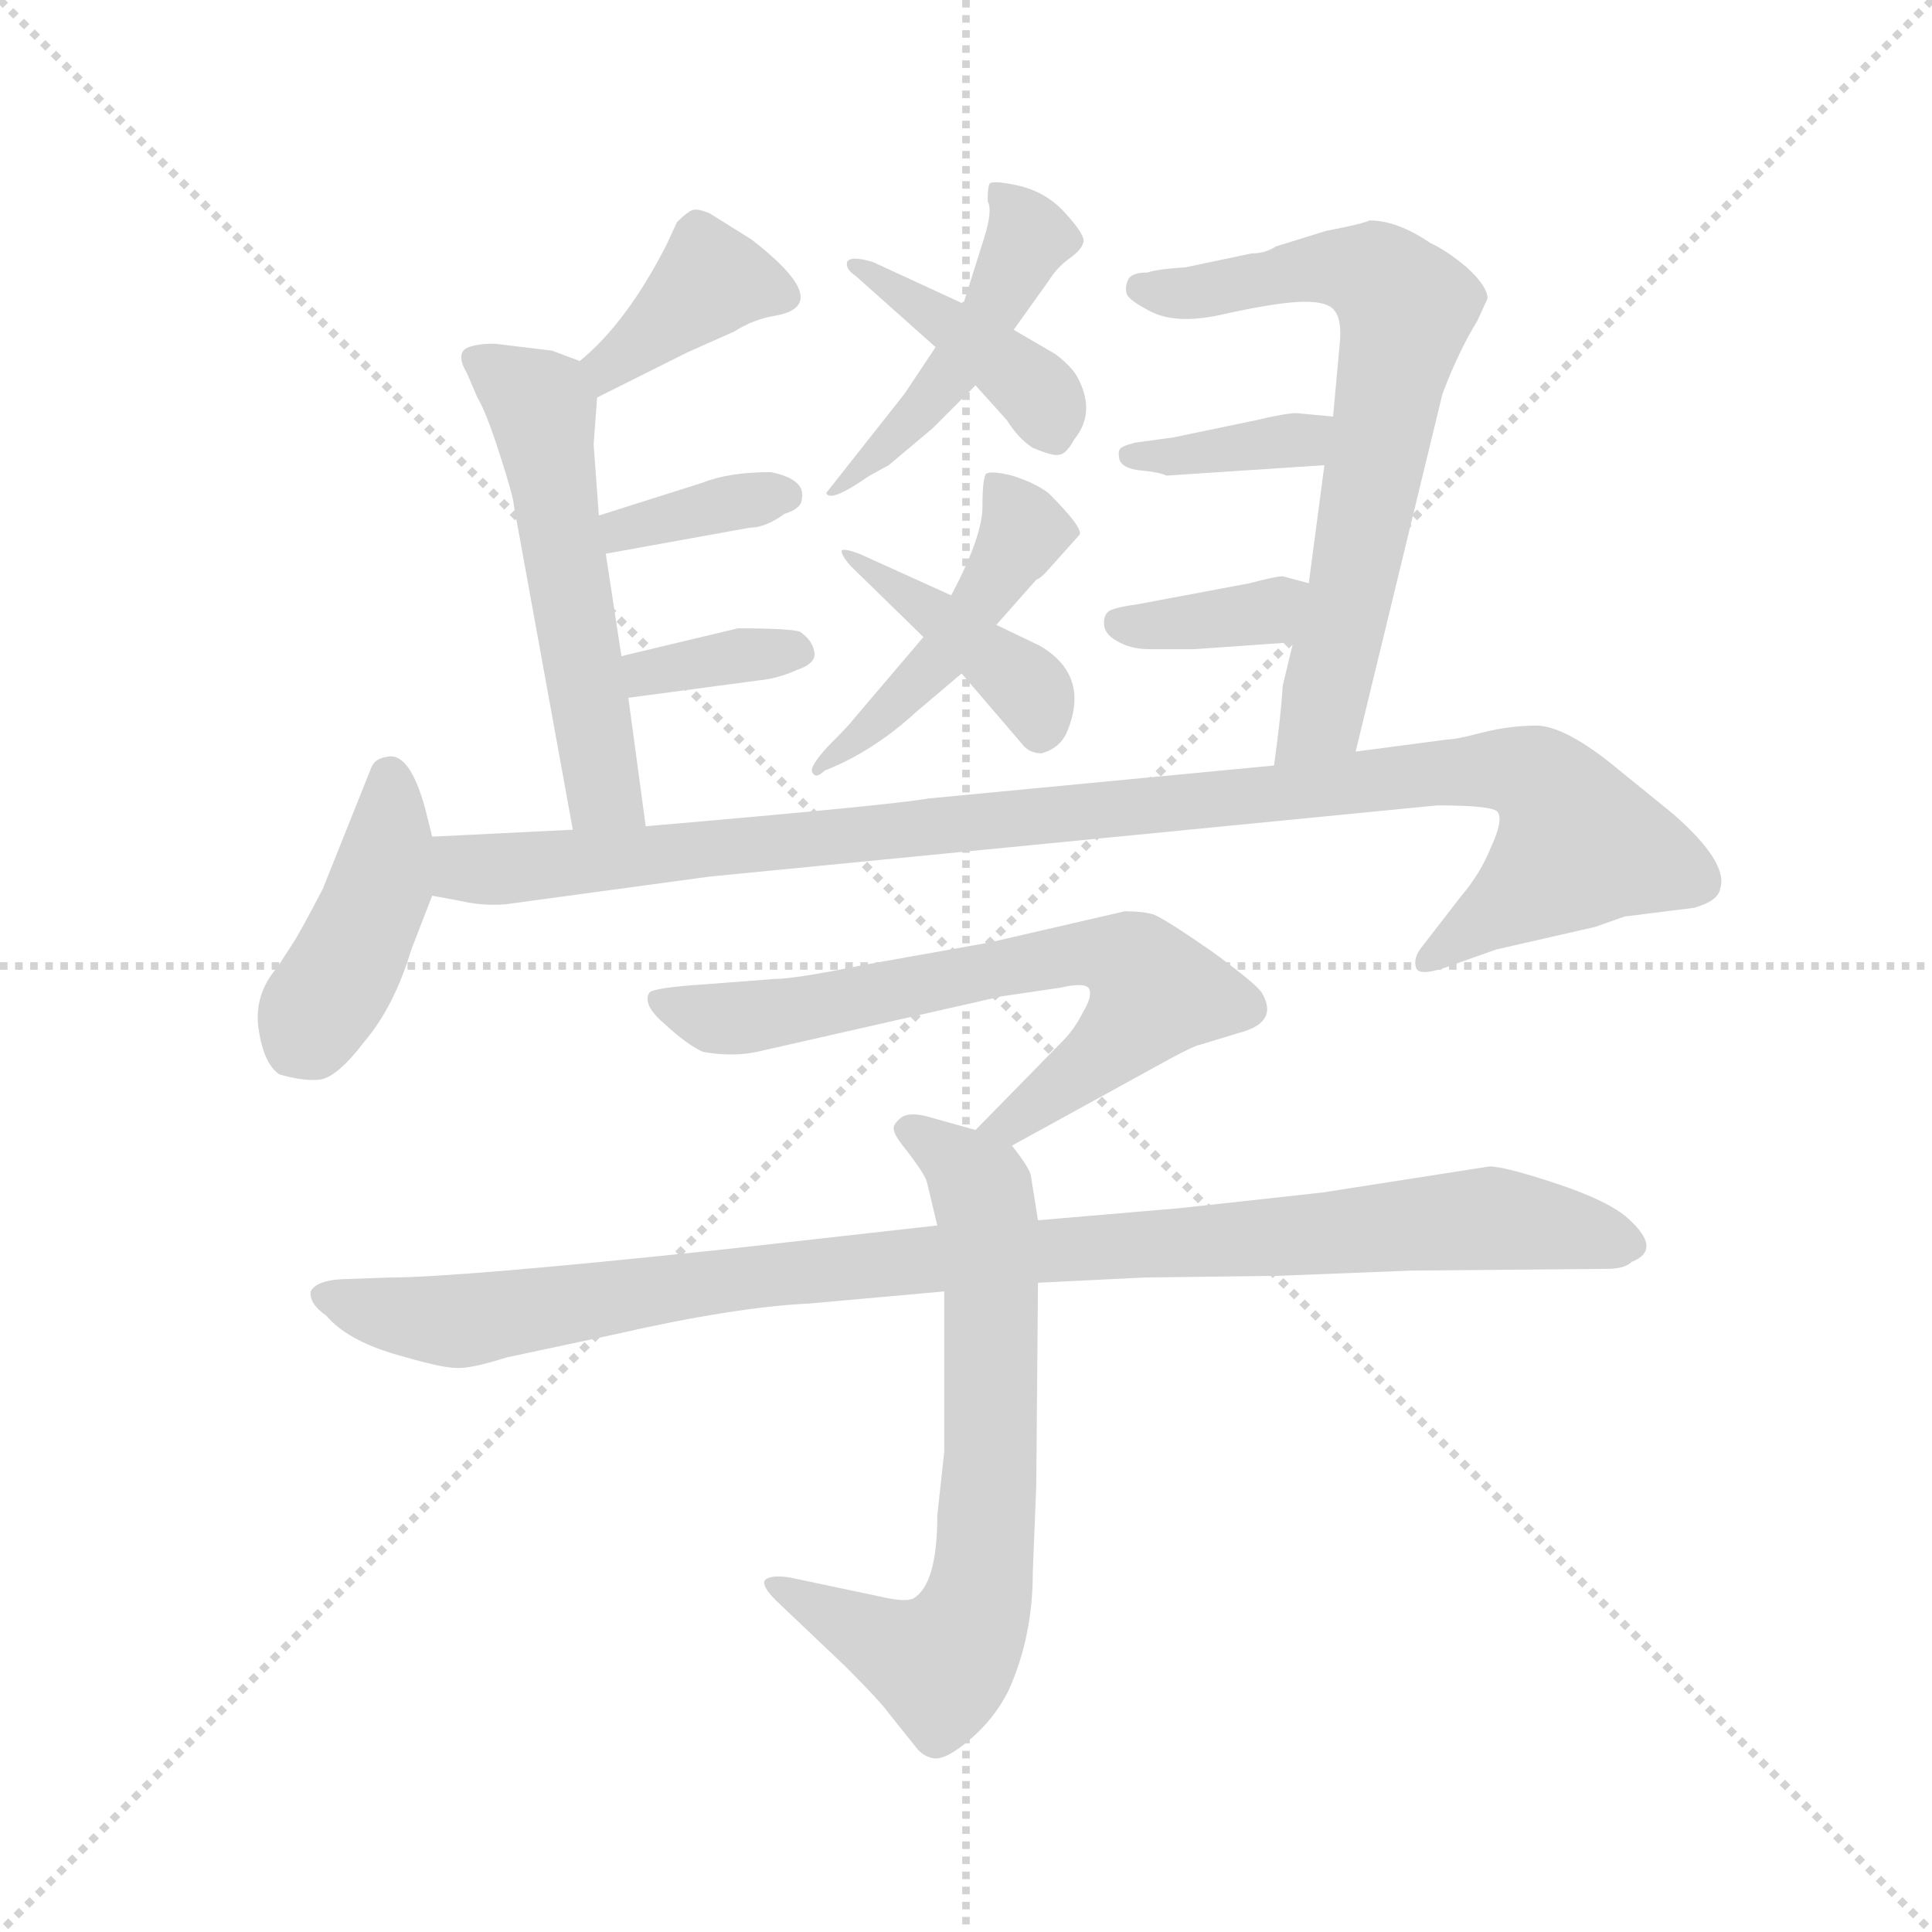 <svg version="1.1" viewBox="0 0 1024 1024" xmlns="http://www.w3.org/2000/svg">
  <g stroke="lightgray" stroke-dasharray="1,1" stroke-width="1" transform="scale(4, 4)">
    <line x1="0" y1="0" x2="256" y2="256"></line>
    <line x1="256" y1="0" x2="0" y2="256"></line>
    <line x1="128" y1="0" x2="128" y2="256"></line>
    <line x1="0" y1="128" x2="256" y2="128"></line>
  </g>
  <g transform="scale(0.92, -0.92) translate(60, -850)">
    <style type="text/css">
      
        @keyframes keyframes0 {
          from {
            stroke: blue;
            stroke-dashoffset: 453;
            stroke-width: 128;
          }
          60% {
            animation-timing-function: step-end;
            stroke: blue;
            stroke-dashoffset: 0;
            stroke-width: 128;
          }
          to {
            stroke: black;
            stroke-width: 1024;
          }
        }
        #make-me-a-hanzi-animation-0 {
          animation: keyframes0 0.619s both;
          animation-delay: 0s;
          animation-timing-function: linear;
        }
      
        @keyframes keyframes1 {
          from {
            stroke: blue;
            stroke-dashoffset: 406;
            stroke-width: 128;
          }
          57% {
            animation-timing-function: step-end;
            stroke: blue;
            stroke-dashoffset: 0;
            stroke-width: 128;
          }
          to {
            stroke: black;
            stroke-width: 1024;
          }
        }
        #make-me-a-hanzi-animation-1 {
          animation: keyframes1 0.58s both;
          animation-delay: 0.619s;
          animation-timing-function: linear;
        }
      
        @keyframes keyframes2 {
          from {
            stroke: blue;
            stroke-dashoffset: 471;
            stroke-width: 128;
          }
          61% {
            animation-timing-function: step-end;
            stroke: blue;
            stroke-dashoffset: 0;
            stroke-width: 128;
          }
          to {
            stroke: black;
            stroke-width: 1024;
          }
        }
        #make-me-a-hanzi-animation-2 {
          animation: keyframes2 0.633s both;
          animation-delay: 1.199s;
          animation-timing-function: linear;
        }
      
        @keyframes keyframes3 {
          from {
            stroke: blue;
            stroke-dashoffset: 409;
            stroke-width: 128;
          }
          57% {
            animation-timing-function: step-end;
            stroke: blue;
            stroke-dashoffset: 0;
            stroke-width: 128;
          }
          to {
            stroke: black;
            stroke-width: 1024;
          }
        }
        #make-me-a-hanzi-animation-3 {
          animation: keyframes3 0.583s both;
          animation-delay: 1.832s;
          animation-timing-function: linear;
        }
      
        @keyframes keyframes4 {
          from {
            stroke: blue;
            stroke-dashoffset: 385;
            stroke-width: 128;
          }
          56% {
            animation-timing-function: step-end;
            stroke: blue;
            stroke-dashoffset: 0;
            stroke-width: 128;
          }
          to {
            stroke: black;
            stroke-width: 1024;
          }
        }
        #make-me-a-hanzi-animation-4 {
          animation: keyframes4 0.563s both;
          animation-delay: 2.415s;
          animation-timing-function: linear;
        }
      
        @keyframes keyframes5 {
          from {
            stroke: blue;
            stroke-dashoffset: 547;
            stroke-width: 128;
          }
          64% {
            animation-timing-function: step-end;
            stroke: blue;
            stroke-dashoffset: 0;
            stroke-width: 128;
          }
          to {
            stroke: black;
            stroke-width: 1024;
          }
        }
        #make-me-a-hanzi-animation-5 {
          animation: keyframes5 0.695s both;
          animation-delay: 2.979s;
          animation-timing-function: linear;
        }
      
        @keyframes keyframes6 {
          from {
            stroke: blue;
            stroke-dashoffset: 358;
            stroke-width: 128;
          }
          54% {
            animation-timing-function: step-end;
            stroke: blue;
            stroke-dashoffset: 0;
            stroke-width: 128;
          }
          to {
            stroke: black;
            stroke-width: 1024;
          }
        }
        #make-me-a-hanzi-animation-6 {
          animation: keyframes6 0.541s both;
          animation-delay: 3.674s;
          animation-timing-function: linear;
        }
      
        @keyframes keyframes7 {
          from {
            stroke: blue;
            stroke-dashoffset: 351;
            stroke-width: 128;
          }
          53% {
            animation-timing-function: step-end;
            stroke: blue;
            stroke-dashoffset: 0;
            stroke-width: 128;
          }
          to {
            stroke: black;
            stroke-width: 1024;
          }
        }
        #make-me-a-hanzi-animation-7 {
          animation: keyframes7 0.536s both;
          animation-delay: 4.215s;
          animation-timing-function: linear;
        }
      
        @keyframes keyframes8 {
          from {
            stroke: blue;
            stroke-dashoffset: 687;
            stroke-width: 128;
          }
          69% {
            animation-timing-function: step-end;
            stroke: blue;
            stroke-dashoffset: 0;
            stroke-width: 128;
          }
          to {
            stroke: black;
            stroke-width: 1024;
          }
        }
        #make-me-a-hanzi-animation-8 {
          animation: keyframes8 0.809s both;
          animation-delay: 4.751s;
          animation-timing-function: linear;
        }
      
        @keyframes keyframes9 {
          from {
            stroke: blue;
            stroke-dashoffset: 369;
            stroke-width: 128;
          }
          55% {
            animation-timing-function: step-end;
            stroke: blue;
            stroke-dashoffset: 0;
            stroke-width: 128;
          }
          to {
            stroke: black;
            stroke-width: 1024;
          }
        }
        #make-me-a-hanzi-animation-9 {
          animation: keyframes9 0.55s both;
          animation-delay: 5.56s;
          animation-timing-function: linear;
        }
      
        @keyframes keyframes10 {
          from {
            stroke: blue;
            stroke-dashoffset: 362;
            stroke-width: 128;
          }
          54% {
            animation-timing-function: step-end;
            stroke: blue;
            stroke-dashoffset: 0;
            stroke-width: 128;
          }
          to {
            stroke: black;
            stroke-width: 1024;
          }
        }
        #make-me-a-hanzi-animation-10 {
          animation: keyframes10 0.545s both;
          animation-delay: 6.11s;
          animation-timing-function: linear;
        }
      
        @keyframes keyframes11 {
          from {
            stroke: blue;
            stroke-dashoffset: 423;
            stroke-width: 128;
          }
          58% {
            animation-timing-function: step-end;
            stroke: blue;
            stroke-dashoffset: 0;
            stroke-width: 128;
          }
          to {
            stroke: black;
            stroke-width: 1024;
          }
        }
        #make-me-a-hanzi-animation-11 {
          animation: keyframes11 0.594s both;
          animation-delay: 6.655s;
          animation-timing-function: linear;
        }
      
        @keyframes keyframes12 {
          from {
            stroke: blue;
            stroke-dashoffset: 1048;
            stroke-width: 128;
          }
          77% {
            animation-timing-function: step-end;
            stroke: blue;
            stroke-dashoffset: 0;
            stroke-width: 128;
          }
          to {
            stroke: black;
            stroke-width: 1024;
          }
        }
        #make-me-a-hanzi-animation-12 {
          animation: keyframes12 1.103s both;
          animation-delay: 7.249s;
          animation-timing-function: linear;
        }
      
        @keyframes keyframes13 {
          from {
            stroke: blue;
            stroke-dashoffset: 682;
            stroke-width: 128;
          }
          69% {
            animation-timing-function: step-end;
            stroke: blue;
            stroke-dashoffset: 0;
            stroke-width: 128;
          }
          to {
            stroke: black;
            stroke-width: 1024;
          }
        }
        #make-me-a-hanzi-animation-13 {
          animation: keyframes13 0.805s both;
          animation-delay: 8.352s;
          animation-timing-function: linear;
        }
      
        @keyframes keyframes14 {
          from {
            stroke: blue;
            stroke-dashoffset: 695;
            stroke-width: 128;
          }
          69% {
            animation-timing-function: step-end;
            stroke: blue;
            stroke-dashoffset: 0;
            stroke-width: 128;
          }
          to {
            stroke: black;
            stroke-width: 1024;
          }
        }
        #make-me-a-hanzi-animation-14 {
          animation: keyframes14 0.816s both;
          animation-delay: 9.157s;
          animation-timing-function: linear;
        }
      
        @keyframes keyframes15 {
          from {
            stroke: blue;
            stroke-dashoffset: 1012;
            stroke-width: 128;
          }
          77% {
            animation-timing-function: step-end;
            stroke: blue;
            stroke-dashoffset: 0;
            stroke-width: 128;
          }
          to {
            stroke: black;
            stroke-width: 1024;
          }
        }
        #make-me-a-hanzi-animation-15 {
          animation: keyframes15 1.074s both;
          animation-delay: 9.972s;
          animation-timing-function: linear;
        }
      
    </style>
    
      <path d="M 479 650 L 461 623 L 416 566 Q 418 560 441 576 L 452 582 L 477 603 L 502 628 L 524 660 L 544 688 Q 549 696 556 701 Q 563 706 564 710 Q 566 714 553 728 Q 541 741 522 744 Q 511 746 510 744 Q 509 742 509 734 Q 512 729 507 713 L 495 675 L 479 650 Z" fill="lightgray"></path>
    
      <path d="M 433 691 L 479 650 L 502 628 L 520 608 Q 527 597 535 592 Q 547 587 550 588 Q 554 588 559 597 Q 572 613 560 634 Q 556 640 548 646 L 524 660 L 495 675 L 443 699 Q 430 703 428 699 Q 427 695 433 691 Z" fill="lightgray"></path>
    
      <path d="M 514 490 L 537 516 Q 540 517 545 523 L 562 542 Q 564 546 544 566 Q 536 572 523 576 Q 511 579 508 577 Q 506 574 506 558 Q 506 541 488 507 L 472 483 L 432 436 Q 429 432 417 420 Q 406 408 408 405 Q 410 401 415 406 Q 443 417 468 440 L 494 462 L 514 490 Z" fill="lightgray"></path>
    
      <path d="M 539 478 L 514 490 L 488 507 L 435 531 Q 427 534 425 533 Q 424 531 430 524 L 472 483 L 494 462 L 530 420 Q 534 416 540 416 Q 551 419 555 429 Q 568 461 539 478 Z" fill="lightgray"></path>
    
      <path d="M 284 621 L 336 647 L 363 659 Q 374 666 386 668 Q 422 674 373 712 L 349 727 Q 342 730 339 729 Q 336 728 330 722 L 324 709 Q 301 664 274 642 C 251 623 257 608 284 621 Z" fill="lightgray"></path>
    
      <path d="M 312 374 L 302 448 L 298 472 L 289 531 L 285 553 L 282 594 L 284 621 C 285 638 285 638 274 642 L 258 648 L 225 652 Q 213 652 208 649 Q 203 645 209 635 L 215 621 Q 220 613 228 588 Q 236 563 236 559 L 270 372 C 275 342 316 344 312 374 Z" fill="lightgray"></path>
    
      <path d="M 289 531 L 372 546 Q 381 546 392 554 Q 402 557 402 563 Q 404 574 384 578 Q 360 578 345 572 L 285 553 C 256 544 259 526 289 531 Z" fill="lightgray"></path>
    
      <path d="M 302 448 L 377 458 Q 388 459 399 464 Q 411 468 409 475 Q 408 481 401 486 Q 396 488 365 488 L 298 472 C 269 465 272 444 302 448 Z" fill="lightgray"></path>
    
      <path d="M 721 417 L 771 623 Q 780 647 791 665 L 797 678 Q 797 685 785 696 Q 773 706 764 710 Q 745 723 729 723 Q 725 721 704 717 L 675 708 Q 669 704 661 704 L 623 696 Q 607 695 601 693 Q 592 693 590 689 Q 588 685 589 681 Q 590 677 604 670 Q 619 663 645 669 Q 672 675 687 676 Q 703 677 708 672 Q 713 667 712 654 L 708 610 L 703 582 L 694 514 L 685 480 L 679 455 Q 678 438 674 409 C 670 379 714 388 721 417 Z" fill="lightgray"></path>
    
      <path d="M 708 610 L 687 612 Q 681 612 664 608 L 616 598 L 594 595 Q 586 593 585 591 Q 584 589 585 585 Q 587 580 597 579 Q 608 578 612 576 L 703 582 C 733 584 738 607 708 610 Z" fill="lightgray"></path>
    
      <path d="M 694 514 L 679 518 Q 675 518 660 514 L 596 502 Q 582 500 579 498 Q 576 496 576 491 Q 576 485 583 481 Q 591 476 602 476 L 628 476 L 685 480 C 715 482 723 506 694 514 Z" fill="lightgray"></path>
    
      <path d="M 189 368 L 185 384 Q 176 417 163 414 Q 156 413 154 408 L 126 338 Q 113 313 109 307 L 100 293 Q 86 277 89 257 Q 92 237 101 231 Q 115 227 124 228 Q 134 229 150 250 Q 167 270 177 303 L 189 334 L 189 368 Z" fill="lightgray"></path>
    
      <path d="M 270 372 L 189 368 C 159 367 159 339 189 334 L 205 331 Q 218 328 231 329 L 349 345 L 768 386 Q 801 386 803 382 Q 806 377 799 362 Q 793 347 782 334 L 758 303 Q 754 297 756 292 Q 758 288 771 292 L 802 303 L 859 316 L 876 322 L 916 327 Q 930 331 931 338 Q 936 353 904 381 L 872 407 Q 843 431 826 432 Q 810 432 794 428 Q 779 424 774 424 L 721 417 L 674 409 L 475 390 Q 452 386 312 374 L 270 372 Z" fill="lightgray"></path>
    
      <path d="M 631 248 L 654 255 Q 677 261 667 278 Q 664 283 638 302 Q 612 320 605 323 Q 599 325 588 325 L 510 307 L 437 294 Q 398 286 386 286 L 347 283 Q 316 281 314 278 Q 310 271 323 260 Q 336 248 345 244 Q 362 241 376 244 L 517 276 L 551 281 Q 564 284 567 281 Q 570 277 564 267 Q 559 257 552 250 L 502 199 C 481 178 497 176 523 190 L 614 240 Q 629 248 631 248 Z" fill="lightgray"></path>
    
      <path d="M 502 199 L 477 206 Q 464 210 459 206 Q 454 202 455 199 Q 455 196 464 185 Q 473 173 474 169 L 480 144 L 484 106 L 484 14 L 480 -23 Q 480 -63 466 -71 Q 461 -73 448 -70 L 396 -59 Q 385 -57 381 -60 Q 378 -63 387 -72 L 427 -110 Q 447 -130 452 -137 L 468 -157 Q 472 -162 478 -163 Q 485 -164 499 -152 Q 513 -140 521 -124 Q 535 -93 535 -56 L 537 -6 L 538 111 L 538 147 L 534 172 Q 534 176 523 190 L 502 199 Z" fill="lightgray"></path>
    
      <path d="M 480 144 L 355 130 Q 203 114 164 114 L 136 113 Q 122 112 119 106 Q 118 99 128 92 Q 140 78 167 70 Q 194 62 202 62 Q 210 61 232 68 L 293 81 Q 363 97 406 99 L 484 106 L 538 111 L 599 114 L 677 115 L 753 118 L 866 119 Q 876 119 880 123 Q 898 130 878 148 Q 867 158 837 168 Q 807 178 798 178 L 702 163 L 620 154 L 538 147 L 480 144 Z" fill="lightgray"></path>
    
    
      <clipPath id="make-me-a-hanzi-clip-0">
        <path d="M 479 650 L 461 623 L 416 566 Q 418 560 441 576 L 452 582 L 477 603 L 502 628 L 524 660 L 544 688 Q 549 696 556 701 Q 563 706 564 710 Q 566 714 553 728 Q 541 741 522 744 Q 511 746 510 744 Q 509 742 509 734 Q 512 729 507 713 L 495 675 L 479 650 Z"></path>
      </clipPath>
      <path clip-path="url(#make-me-a-hanzi-clip-0)" d="M 516 738 L 532 713 L 519 685 L 473 616 L 433 580" fill="none" id="make-me-a-hanzi-animation-0" stroke-dasharray="325 650" stroke-linecap="round"></path>
    
      <clipPath id="make-me-a-hanzi-clip-1">
        <path d="M 433 691 L 479 650 L 502 628 L 520 608 Q 527 597 535 592 Q 547 587 550 588 Q 554 588 559 597 Q 572 613 560 634 Q 556 640 548 646 L 524 660 L 495 675 L 443 699 Q 430 703 428 699 Q 427 695 433 691 Z"></path>
      </clipPath>
      <path clip-path="url(#make-me-a-hanzi-clip-1)" d="M 436 698 L 536 625 L 546 601" fill="none" id="make-me-a-hanzi-animation-1" stroke-dasharray="278 556" stroke-linecap="round"></path>
    
      <clipPath id="make-me-a-hanzi-clip-2">
        <path d="M 514 490 L 537 516 Q 540 517 545 523 L 562 542 Q 564 546 544 566 Q 536 572 523 576 Q 511 579 508 577 Q 506 574 506 558 Q 506 541 488 507 L 472 483 L 432 436 Q 429 432 417 420 Q 406 408 408 405 Q 410 401 415 406 Q 443 417 468 440 L 494 462 L 514 490 Z"></path>
      </clipPath>
      <path clip-path="url(#make-me-a-hanzi-clip-2)" d="M 515 572 L 530 544 L 512 515 L 486 475 L 411 407" fill="none" id="make-me-a-hanzi-animation-2" stroke-dasharray="343 686" stroke-linecap="round"></path>
    
      <clipPath id="make-me-a-hanzi-clip-3">
        <path d="M 539 478 L 514 490 L 488 507 L 435 531 Q 427 534 425 533 Q 424 531 430 524 L 472 483 L 494 462 L 530 420 Q 534 416 540 416 Q 551 419 555 429 Q 568 461 539 478 Z"></path>
      </clipPath>
      <path clip-path="url(#make-me-a-hanzi-clip-3)" d="M 430 530 L 531 456 L 539 429" fill="none" id="make-me-a-hanzi-animation-3" stroke-dasharray="281 562" stroke-linecap="round"></path>
    
      <clipPath id="make-me-a-hanzi-clip-4">
        <path d="M 284 621 L 336 647 L 363 659 Q 374 666 386 668 Q 422 674 373 712 L 349 727 Q 342 730 339 729 Q 336 728 330 722 L 324 709 Q 301 664 274 642 C 251 623 257 608 284 621 Z"></path>
      </clipPath>
      <path clip-path="url(#make-me-a-hanzi-clip-4)" d="M 389 680 L 373 688 L 347 687 L 290 639 L 288 629" fill="none" id="make-me-a-hanzi-animation-4" stroke-dasharray="257 514" stroke-linecap="round"></path>
    
      <clipPath id="make-me-a-hanzi-clip-5">
        <path d="M 312 374 L 302 448 L 298 472 L 289 531 L 285 553 L 282 594 L 284 621 C 285 638 285 638 274 642 L 258 648 L 225 652 Q 213 652 208 649 Q 203 645 209 635 L 215 621 Q 220 613 228 588 Q 236 563 236 559 L 270 372 C 275 342 316 344 312 374 Z"></path>
      </clipPath>
      <path clip-path="url(#make-me-a-hanzi-clip-5)" d="M 214 642 L 252 615 L 286 399 L 305 381" fill="none" id="make-me-a-hanzi-animation-5" stroke-dasharray="419 838" stroke-linecap="round"></path>
    
      <clipPath id="make-me-a-hanzi-clip-6">
        <path d="M 289 531 L 372 546 Q 381 546 392 554 Q 402 557 402 563 Q 404 574 384 578 Q 360 578 345 572 L 285 553 C 256 544 259 526 289 531 Z"></path>
      </clipPath>
      <path clip-path="url(#make-me-a-hanzi-clip-6)" d="M 295 538 L 311 549 L 392 564" fill="none" id="make-me-a-hanzi-animation-6" stroke-dasharray="230 460" stroke-linecap="round"></path>
    
      <clipPath id="make-me-a-hanzi-clip-7">
        <path d="M 302 448 L 377 458 Q 388 459 399 464 Q 411 468 409 475 Q 408 481 401 486 Q 396 488 365 488 L 298 472 C 269 465 272 444 302 448 Z"></path>
      </clipPath>
      <path clip-path="url(#make-me-a-hanzi-clip-7)" d="M 306 467 L 313 462 L 398 475" fill="none" id="make-me-a-hanzi-animation-7" stroke-dasharray="223 446" stroke-linecap="round"></path>
    
      <clipPath id="make-me-a-hanzi-clip-8">
        <path d="M 721 417 L 771 623 Q 780 647 791 665 L 797 678 Q 797 685 785 696 Q 773 706 764 710 Q 745 723 729 723 Q 725 721 704 717 L 675 708 Q 669 704 661 704 L 623 696 Q 607 695 601 693 Q 592 693 590 689 Q 588 685 589 681 Q 590 677 604 670 Q 619 663 645 669 Q 672 675 687 676 Q 703 677 708 672 Q 713 667 712 654 L 708 610 L 703 582 L 694 514 L 685 480 L 679 455 Q 678 438 674 409 C 670 379 714 388 721 417 Z"></path>
      </clipPath>
      <path clip-path="url(#make-me-a-hanzi-clip-8)" d="M 597 684 L 635 682 L 717 695 L 735 690 L 750 673 L 703 445 L 681 417" fill="none" id="make-me-a-hanzi-animation-8" stroke-dasharray="559 1118" stroke-linecap="round"></path>
    
      <clipPath id="make-me-a-hanzi-clip-9">
        <path d="M 708 610 L 687 612 Q 681 612 664 608 L 616 598 L 594 595 Q 586 593 585 591 Q 584 589 585 585 Q 587 580 597 579 Q 608 578 612 576 L 703 582 C 733 584 738 607 708 610 Z"></path>
      </clipPath>
      <path clip-path="url(#make-me-a-hanzi-clip-9)" d="M 592 588 L 619 586 L 690 597 L 702 604" fill="none" id="make-me-a-hanzi-animation-9" stroke-dasharray="241 482" stroke-linecap="round"></path>
    
      <clipPath id="make-me-a-hanzi-clip-10">
        <path d="M 694 514 L 679 518 Q 675 518 660 514 L 596 502 Q 582 500 579 498 Q 576 496 576 491 Q 576 485 583 481 Q 591 476 602 476 L 628 476 L 685 480 C 715 482 723 506 694 514 Z"></path>
      </clipPath>
      <path clip-path="url(#make-me-a-hanzi-clip-10)" d="M 584 492 L 609 489 L 662 496 L 685 510" fill="none" id="make-me-a-hanzi-animation-10" stroke-dasharray="234 468" stroke-linecap="round"></path>
    
      <clipPath id="make-me-a-hanzi-clip-11">
        <path d="M 189 368 L 185 384 Q 176 417 163 414 Q 156 413 154 408 L 126 338 Q 113 313 109 307 L 100 293 Q 86 277 89 257 Q 92 237 101 231 Q 115 227 124 228 Q 134 229 150 250 Q 167 270 177 303 L 189 334 L 189 368 Z"></path>
      </clipPath>
      <path clip-path="url(#make-me-a-hanzi-clip-11)" d="M 164 402 L 159 340 L 111 247" fill="none" id="make-me-a-hanzi-animation-11" stroke-dasharray="295 590" stroke-linecap="round"></path>
    
      <clipPath id="make-me-a-hanzi-clip-12">
        <path d="M 270 372 L 189 368 C 159 367 159 339 189 334 L 205 331 Q 218 328 231 329 L 349 345 L 768 386 Q 801 386 803 382 Q 806 377 799 362 Q 793 347 782 334 L 758 303 Q 754 297 756 292 Q 758 288 771 292 L 802 303 L 859 316 L 876 322 L 916 327 Q 930 331 931 338 Q 936 353 904 381 L 872 407 Q 843 431 826 432 Q 810 432 794 428 Q 779 424 774 424 L 721 417 L 674 409 L 475 390 Q 452 386 312 374 L 270 372 Z"></path>
      </clipPath>
      <path clip-path="url(#make-me-a-hanzi-clip-12)" d="M 194 340 L 210 350 L 770 405 L 822 404 L 835 394 L 848 361 L 764 296" fill="none" id="make-me-a-hanzi-animation-12" stroke-dasharray="920 1840" stroke-linecap="round"></path>
    
      <clipPath id="make-me-a-hanzi-clip-13">
        <path d="M 631 248 L 654 255 Q 677 261 667 278 Q 664 283 638 302 Q 612 320 605 323 Q 599 325 588 325 L 510 307 L 437 294 Q 398 286 386 286 L 347 283 Q 316 281 314 278 Q 310 271 323 260 Q 336 248 345 244 Q 362 241 376 244 L 517 276 L 551 281 Q 564 284 567 281 Q 570 277 564 267 Q 559 257 552 250 L 502 199 C 481 178 497 176 523 190 L 614 240 Q 629 248 631 248 Z"></path>
      </clipPath>
      <path clip-path="url(#make-me-a-hanzi-clip-13)" d="M 318 274 L 355 263 L 559 301 L 595 294 L 603 275 L 594 262 L 522 202 L 509 202" fill="none" id="make-me-a-hanzi-animation-13" stroke-dasharray="554 1108" stroke-linecap="round"></path>
    
      <clipPath id="make-me-a-hanzi-clip-14">
        <path d="M 502 199 L 477 206 Q 464 210 459 206 Q 454 202 455 199 Q 455 196 464 185 Q 473 173 474 169 L 480 144 L 484 106 L 484 14 L 480 -23 Q 480 -63 466 -71 Q 461 -73 448 -70 L 396 -59 Q 385 -57 381 -60 Q 378 -63 387 -72 L 427 -110 Q 447 -130 452 -137 L 468 -157 Q 472 -162 478 -163 Q 485 -164 499 -152 Q 513 -140 521 -124 Q 535 -93 535 -56 L 537 -6 L 538 111 L 538 147 L 534 172 Q 534 176 523 190 L 502 199 Z"></path>
      </clipPath>
      <path clip-path="url(#make-me-a-hanzi-clip-14)" d="M 462 199 L 498 175 L 509 149 L 511 16 L 503 -74 L 481 -109 L 389 -64" fill="none" id="make-me-a-hanzi-animation-14" stroke-dasharray="567 1134" stroke-linecap="round"></path>
    
      <clipPath id="make-me-a-hanzi-clip-15">
        <path d="M 480 144 L 355 130 Q 203 114 164 114 L 136 113 Q 122 112 119 106 Q 118 99 128 92 Q 140 78 167 70 Q 194 62 202 62 Q 210 61 232 68 L 293 81 Q 363 97 406 99 L 484 106 L 538 111 L 599 114 L 677 115 L 753 118 L 866 119 Q 876 119 880 123 Q 898 130 878 148 Q 867 158 837 168 Q 807 178 798 178 L 702 163 L 620 154 L 538 147 L 480 144 Z"></path>
      </clipPath>
      <path clip-path="url(#make-me-a-hanzi-clip-15)" d="M 126 104 L 201 89 L 380 116 L 796 148 L 876 135" fill="none" id="make-me-a-hanzi-animation-15" stroke-dasharray="884 1768" stroke-linecap="round"></path>
    
  </g>
</svg>